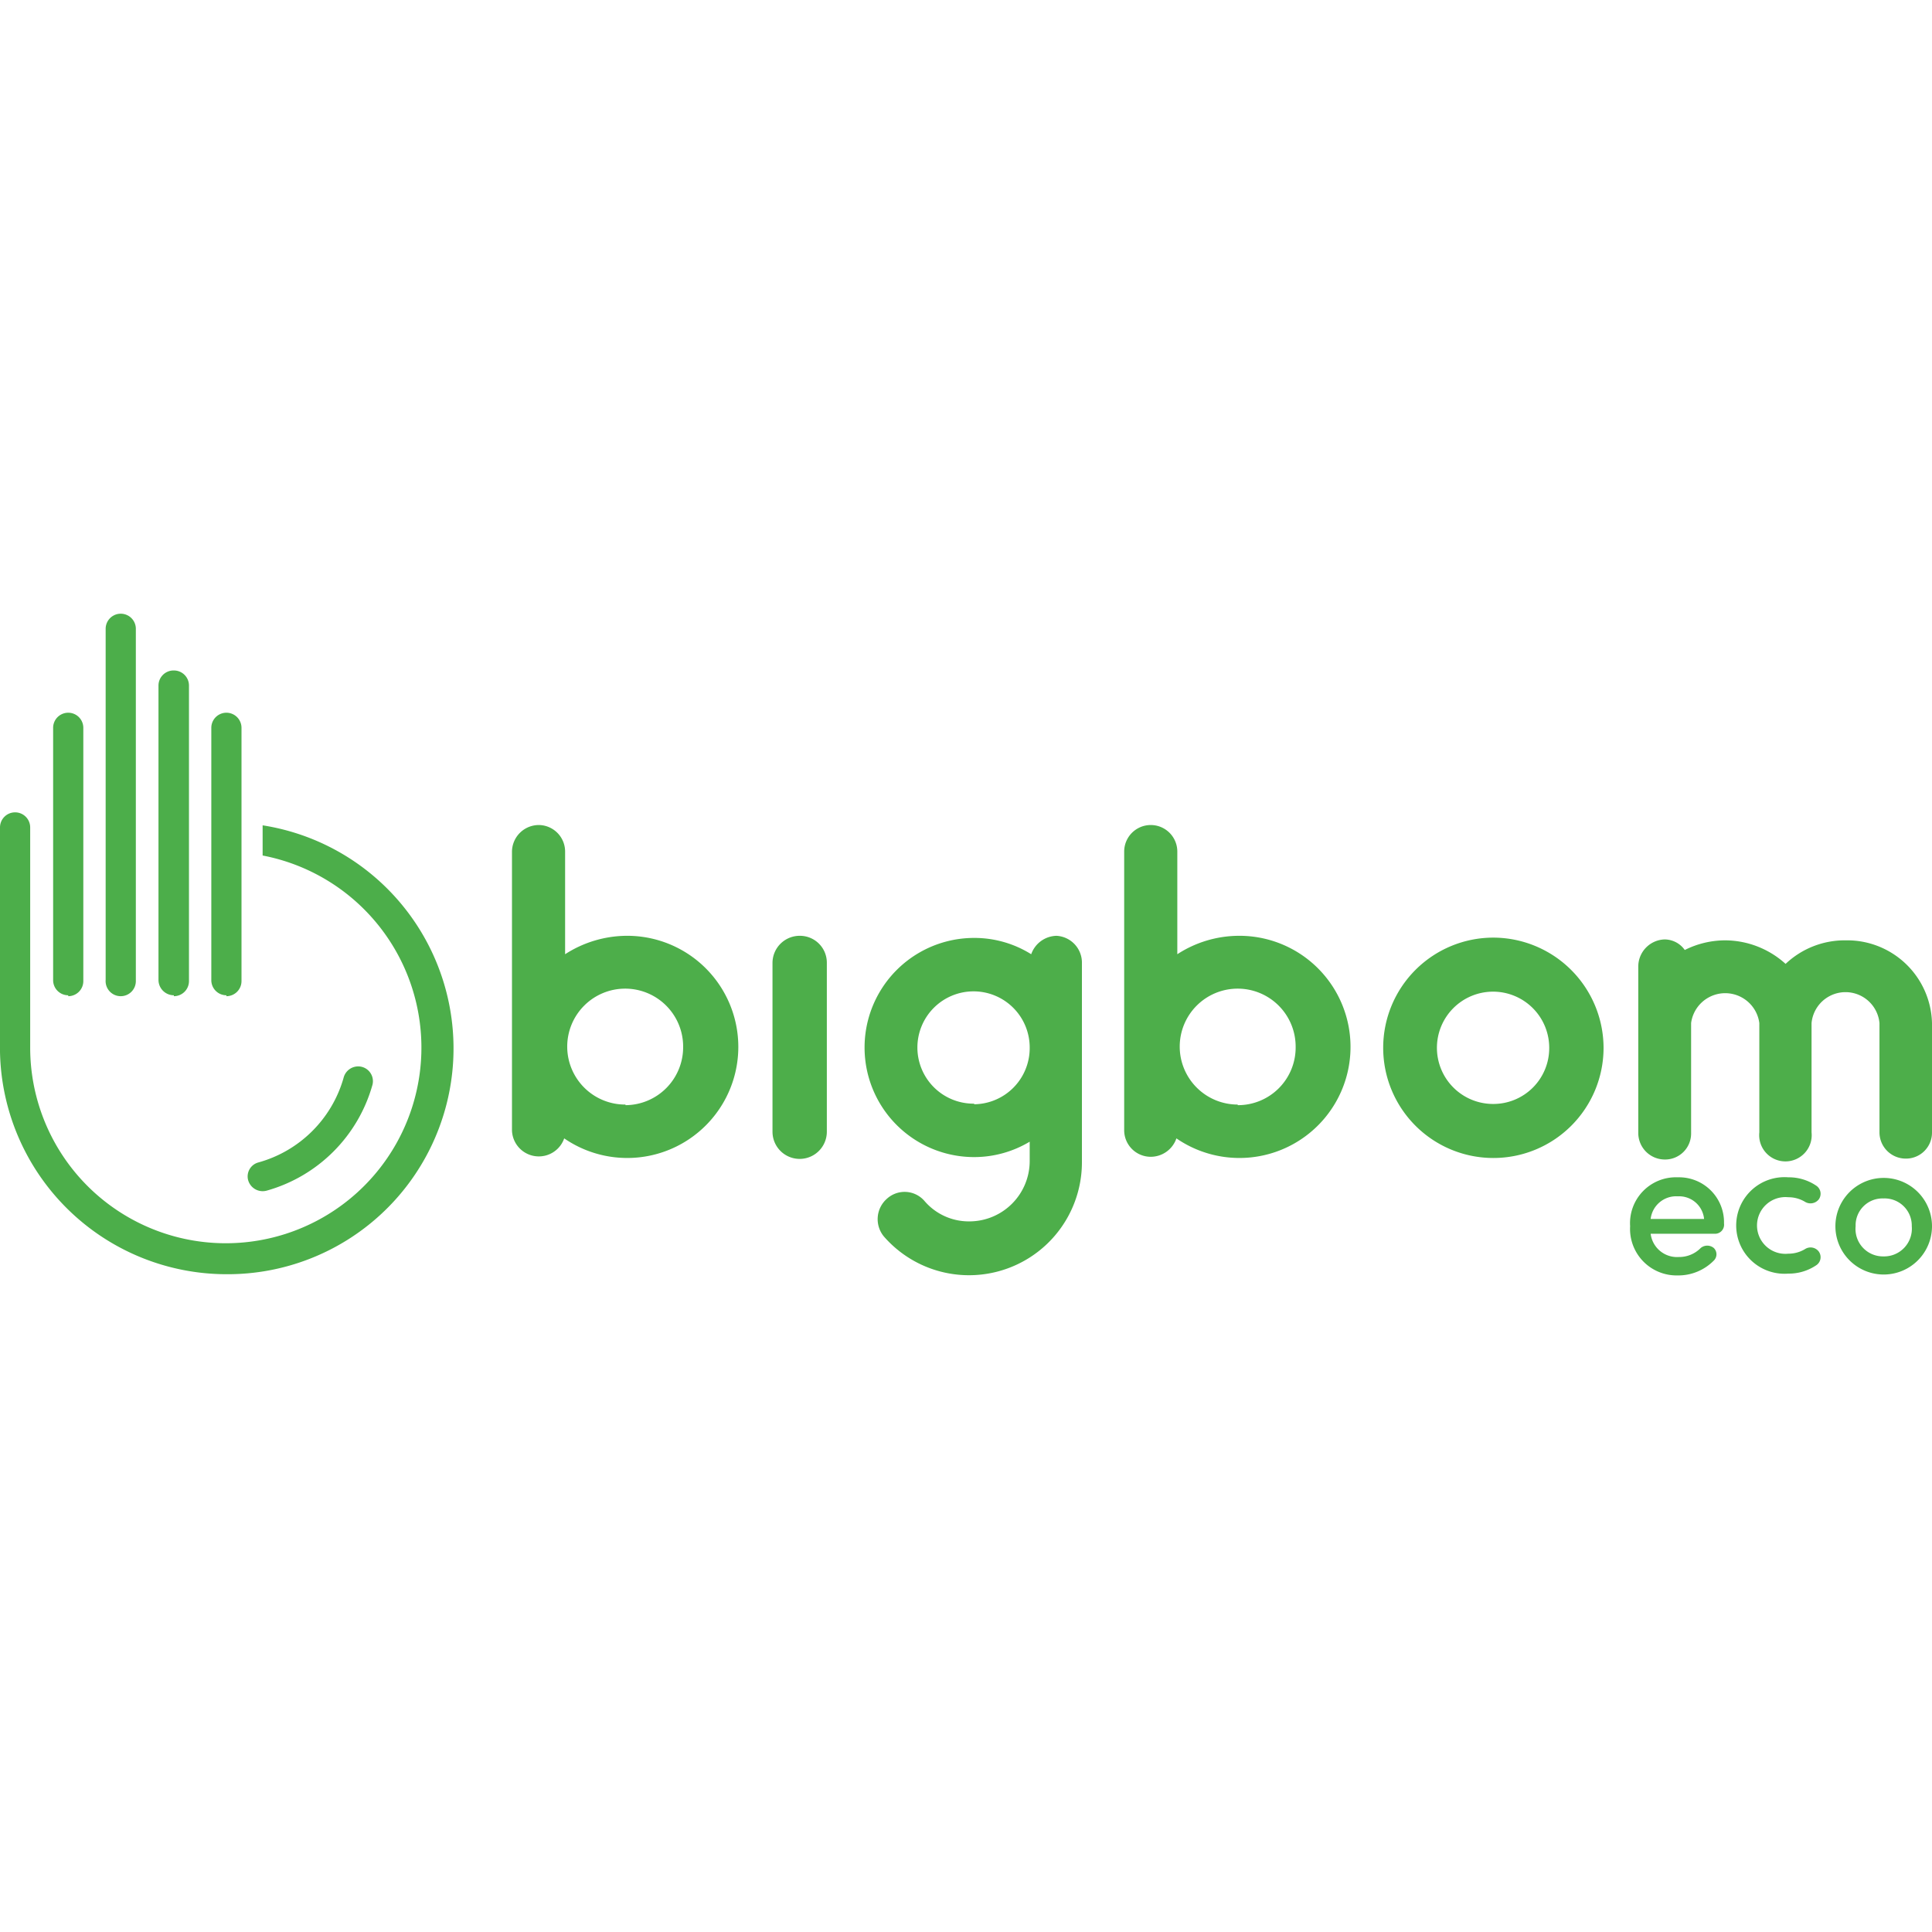 <svg xmlns="http://www.w3.org/2000/svg" xmlns:xlink="http://www.w3.org/1999/xlink" viewBox="0 0 64 64"><defs><style>.cls-1{fill:none;}.cls-2{fill:#4dae4a;}.cls-3{clip-path:url(#clip-path);}.cls-4{fill:#4cae4a;}</style><clipPath id="clip-path"><rect class="cls-1" x="0.01" y="20.33" width="15" height="21.88"/></clipPath></defs><title>H 64x64 GreenSVG</title><g id="V"><g id="_Group_" data-name="&lt;Group&gt;"><path id="_Path_" data-name="&lt;Path&gt;" class="cls-2" d="M26.51,31a.9.9,0,0,0-.92.89v5.6a.9.9,0,1,0,1.8,0v-5.6A.89.89,0,0,0,26.51,31Z"/><path id="_Compound_Path_" data-name="&lt;Compound Path&gt;" class="cls-2" d="M35,31a.91.91,0,0,0-.84.61,3.55,3.55,0,0,0-1.89-.54,3.63,3.63,0,1,0,0,7.26,3.58,3.58,0,0,0,1.84-.51v.64a2,2,0,0,1-2,2,1.93,1.93,0,0,1-1.48-.67.87.87,0,0,0-1.25-.08.9.9,0,0,0-.1,1.25,3.74,3.74,0,0,0,6.56-2.46V31.91A.89.89,0,0,0,35,31Zm-2.73,5.56a1.86,1.86,0,1,1,1.84-1.86A1.86,1.86,0,0,1,32.27,36.58Z"/><path id="_Compound_Path_2" data-name="&lt;Compound Path&gt;" class="cls-2" d="M41,31a3.76,3.76,0,0,0-2,.61v-3.4a.88.88,0,1,0-1.76,0v9.24a.88.88,0,0,0,.88.87.9.9,0,0,0,.85-.61A3.68,3.68,0,1,0,41,31Zm0,5.59a1.92,1.92,0,1,1,1.92-1.92A1.91,1.91,0,0,1,41,36.61Z"/><path id="_Compound_Path_3" data-name="&lt;Compound Path&gt;" class="cls-2" d="M20.72,31a3.8,3.8,0,0,0-2,.61v-3.4a.88.88,0,0,0-.87-.88.89.89,0,0,0-.89.88v9.24a.89.89,0,0,0,1.73.26A3.68,3.68,0,1,0,20.72,31Zm0,5.59a1.92,1.92,0,1,1,1.91-1.92A1.92,1.92,0,0,1,20.72,36.61Z"/><path id="_Compound_Path_4" data-name="&lt;Compound Path&gt;" class="cls-2" d="M49.47,31.06a3.65,3.65,0,1,0,3.65,3.66A3.66,3.66,0,0,0,49.47,31.06Zm0,5.51a1.86,1.86,0,1,1,1.85-1.86A1.85,1.85,0,0,1,49.47,36.57Z"/><path id="_Path_2" data-name="&lt;Path&gt;" class="cls-2" d="M61.15,31.15a2.85,2.85,0,0,0-2,.78,3,3,0,0,0-2-.78,3,3,0,0,0-1.34.32.82.82,0,0,0-.67-.35.9.9,0,0,0-.87.89v5.54a.88.88,0,0,0,.87.86.86.86,0,0,0,.88-.86V33.89a1.14,1.14,0,0,1,2.26,0v3.62a.87.87,0,1,0,1.73,0V33.89a1.13,1.13,0,0,1,2.25,0v3.62a.87.87,0,0,0,.88.87.86.86,0,0,0,.86-.87V33.89A2.81,2.81,0,0,0,61.15,31.15Z"/></g><path class="cls-2" d="M56.8,40.87H54.68a.88.88,0,0,0,.93.77,1,1,0,0,0,.73-.3.34.34,0,0,1,.43,0,.29.29,0,0,1,0,.42,1.65,1.65,0,0,1-1.2.49A1.54,1.54,0,0,1,54,40.62,1.52,1.52,0,0,1,55.58,39a1.49,1.49,0,0,1,1.53,1.53A.3.3,0,0,1,56.8,40.87Zm-.35-.49a.83.83,0,0,0-.87-.75.85.85,0,0,0-.9.75Z"/><path class="cls-2" d="M59.24,39a1.62,1.62,0,0,1,.93.28.32.32,0,0,1,.08.45.35.35,0,0,1-.46.08,1.06,1.06,0,0,0-.55-.15.94.94,0,1,0,0,1.87,1.06,1.06,0,0,0,.55-.15.34.34,0,0,1,.46.08.32.32,0,0,1-.08.45,1.62,1.62,0,0,1-.93.28,1.6,1.6,0,1,1,0-3.19Z"/><path class="cls-2" d="M60.8,40.62a1.6,1.6,0,0,1,3.2,0,1.6,1.6,0,1,1-3.2,0Zm2.53,0a.9.9,0,0,0-.94-.92.89.89,0,0,0-.92.92.91.91,0,0,0,.92,1A.92.92,0,0,0,63.33,40.62Z"/><g class="cls-3"><g class="cls-3"><path class="cls-4" d="M8.84,39.44a5.06,5.06,0,0,0,3.5-3.51.49.49,0,0,0-.41-.6.5.5,0,0,0-.55.38,4.06,4.06,0,0,1-2.83,2.8.48.48,0,0,0-.34.54.5.5,0,0,0,.63.39"/></g><g class="cls-3"><path class="cls-4" d="M7.5,33a.5.5,0,0,0,.5-.51V24.11a.5.5,0,0,0-1,0v8.35a.5.5,0,0,0,.5.51"/></g><g class="cls-3"><path class="cls-4" d="M2.26,33a.5.5,0,0,0,.5-.51V24.11a.5.5,0,0,0-1,0v8.35a.5.5,0,0,0,.5.51"/></g><g class="cls-3"><path class="cls-4" d="M5.76,33a.5.5,0,0,0,.5-.51V22.71a.5.5,0,0,0-.5-.5.5.5,0,0,0-.51.5v9.75a.51.51,0,0,0,.51.51"/></g><g class="cls-3"><path class="cls-4" d="M4,33a.5.5,0,0,0,.5-.51V20.83a.5.5,0,0,0-1,0V32.46A.5.5,0,0,0,4,33"/></g><g class="cls-3"><path class="cls-4" d="M7.51,42.21A7.48,7.48,0,0,0,8.7,27.34v1A6.48,6.48,0,1,1,1,34.68V27.41a.5.5,0,0,0-.5-.5.5.5,0,0,0-.5.5v7.43a7.51,7.51,0,0,0,7.5,7.37"/></g></g></g></svg>
